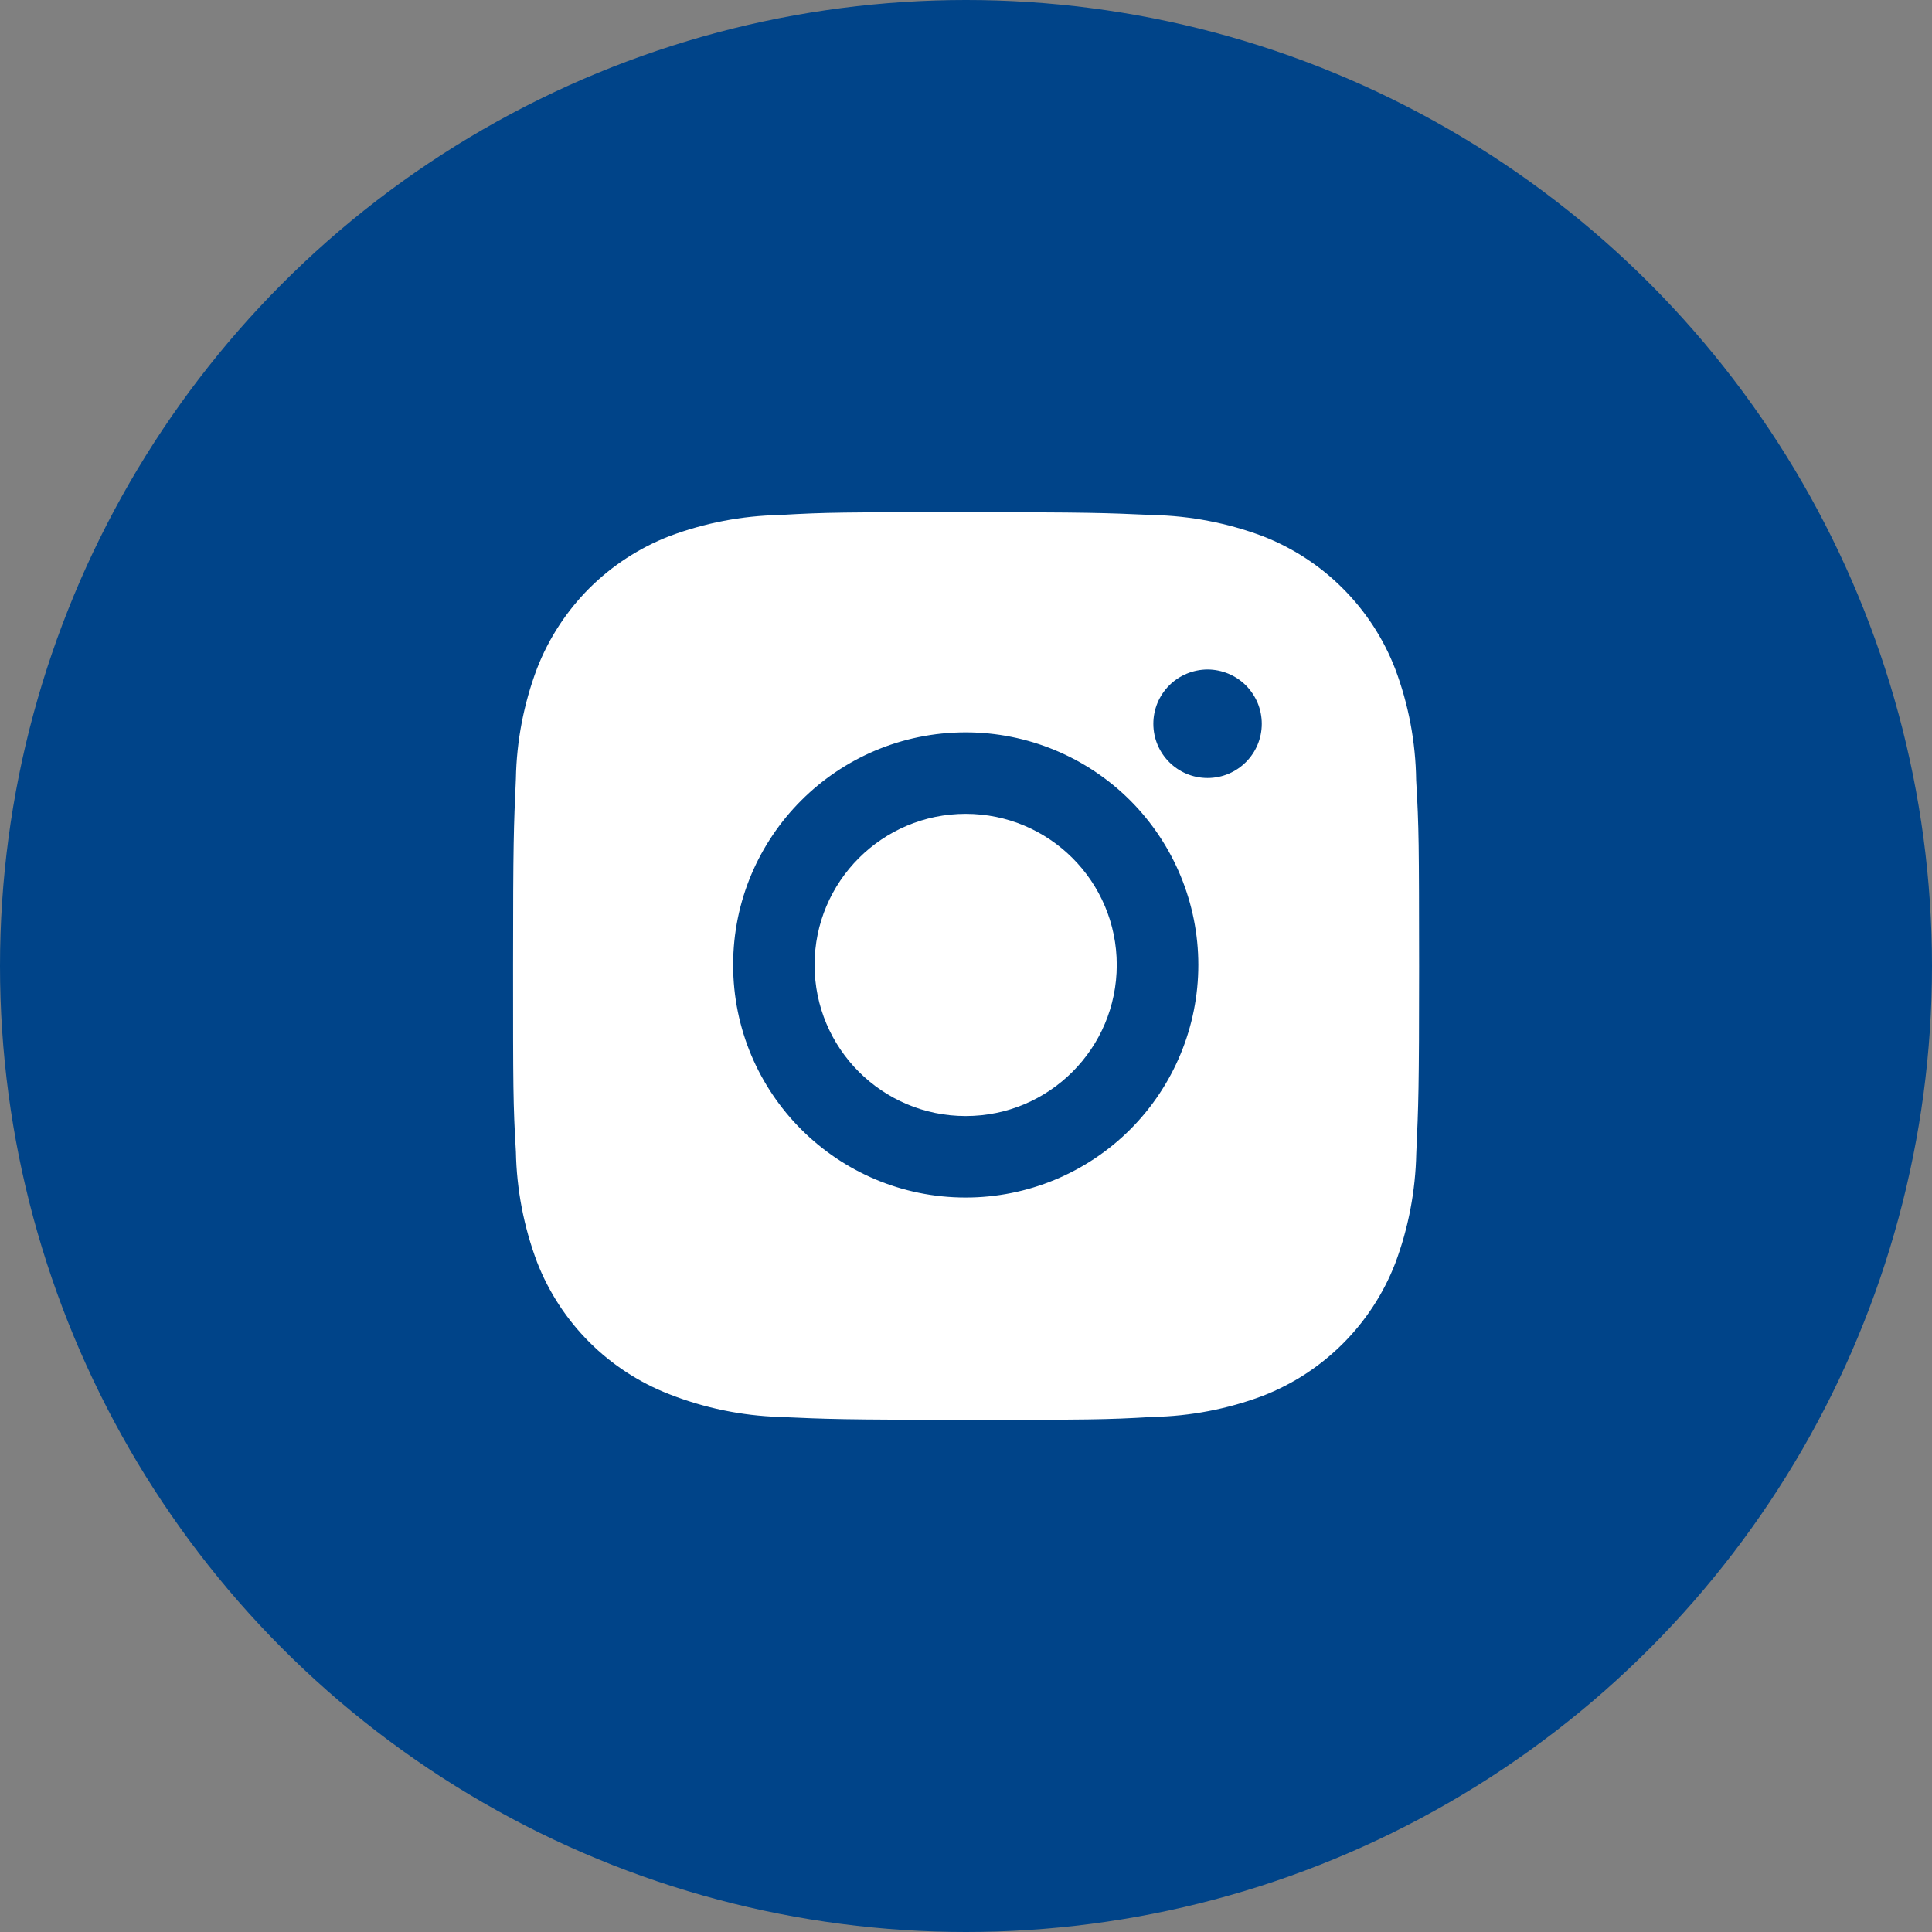<svg width="32" height="32" viewBox="0 0 32 32" fill="none" xmlns="http://www.w3.org/2000/svg">
<rect x="0" y="0" width="32" height="32" fill="#808080" stroke="none"/>
<circle cx="16" cy="16" r="16" fill="#004489"/>
<path d="M23.456 12.921C23.448 12.29 23.33 11.665 23.107 11.074C22.914 10.576 22.619 10.123 22.241 9.746C21.864 9.368 21.411 9.073 20.913 8.88C20.33 8.661 19.714 8.543 19.091 8.53C18.29 8.494 18.035 8.484 16 8.484C13.966 8.484 13.705 8.484 12.909 8.53C12.287 8.543 11.671 8.661 11.088 8.88C10.59 9.073 10.137 9.368 9.759 9.745C9.382 10.123 9.087 10.576 8.894 11.074C8.675 11.657 8.556 12.273 8.545 12.895C8.509 13.697 8.498 13.952 8.498 15.987C8.498 18.022 8.498 18.282 8.545 19.078C8.557 19.702 8.675 20.317 8.894 20.901C9.087 21.399 9.382 21.851 9.76 22.229C10.138 22.607 10.591 22.901 11.089 23.094C11.67 23.322 12.286 23.449 12.91 23.469C13.712 23.505 13.966 23.516 16.001 23.516C18.036 23.516 18.297 23.516 19.093 23.469C19.716 23.457 20.332 23.339 20.915 23.12C21.413 22.927 21.865 22.632 22.243 22.254C22.621 21.876 22.916 21.424 23.109 20.926C23.328 20.343 23.445 19.727 23.458 19.103C23.494 18.302 23.505 18.047 23.505 16.012C23.503 13.977 23.503 13.718 23.456 12.921ZM15.995 19.835C13.867 19.835 12.143 18.111 12.143 15.982C12.143 13.854 13.867 12.13 15.995 12.13C17.017 12.13 17.997 12.536 18.72 13.258C19.442 13.981 19.848 14.961 19.848 15.982C19.848 17.004 19.442 17.984 18.72 18.707C17.997 19.429 17.017 19.835 15.995 19.835ZM20.001 12.886C19.504 12.886 19.103 12.484 19.103 11.988C19.103 11.87 19.126 11.753 19.171 11.644C19.216 11.535 19.283 11.436 19.366 11.352C19.449 11.269 19.548 11.203 19.657 11.158C19.766 11.113 19.883 11.089 20.001 11.089C20.119 11.089 20.236 11.113 20.345 11.158C20.453 11.203 20.552 11.269 20.636 11.352C20.719 11.436 20.785 11.535 20.831 11.644C20.876 11.753 20.899 11.87 20.899 11.988C20.899 12.484 20.497 12.886 20.001 12.886Z" fill="white"/>
<path d="M15.995 18.485C17.377 18.485 18.497 17.365 18.497 15.982C18.497 14.6 17.377 13.48 15.995 13.48C14.613 13.48 13.492 14.6 13.492 15.982C13.492 17.365 14.613 18.485 15.995 18.485Z" fill="white"/>
</svg>

